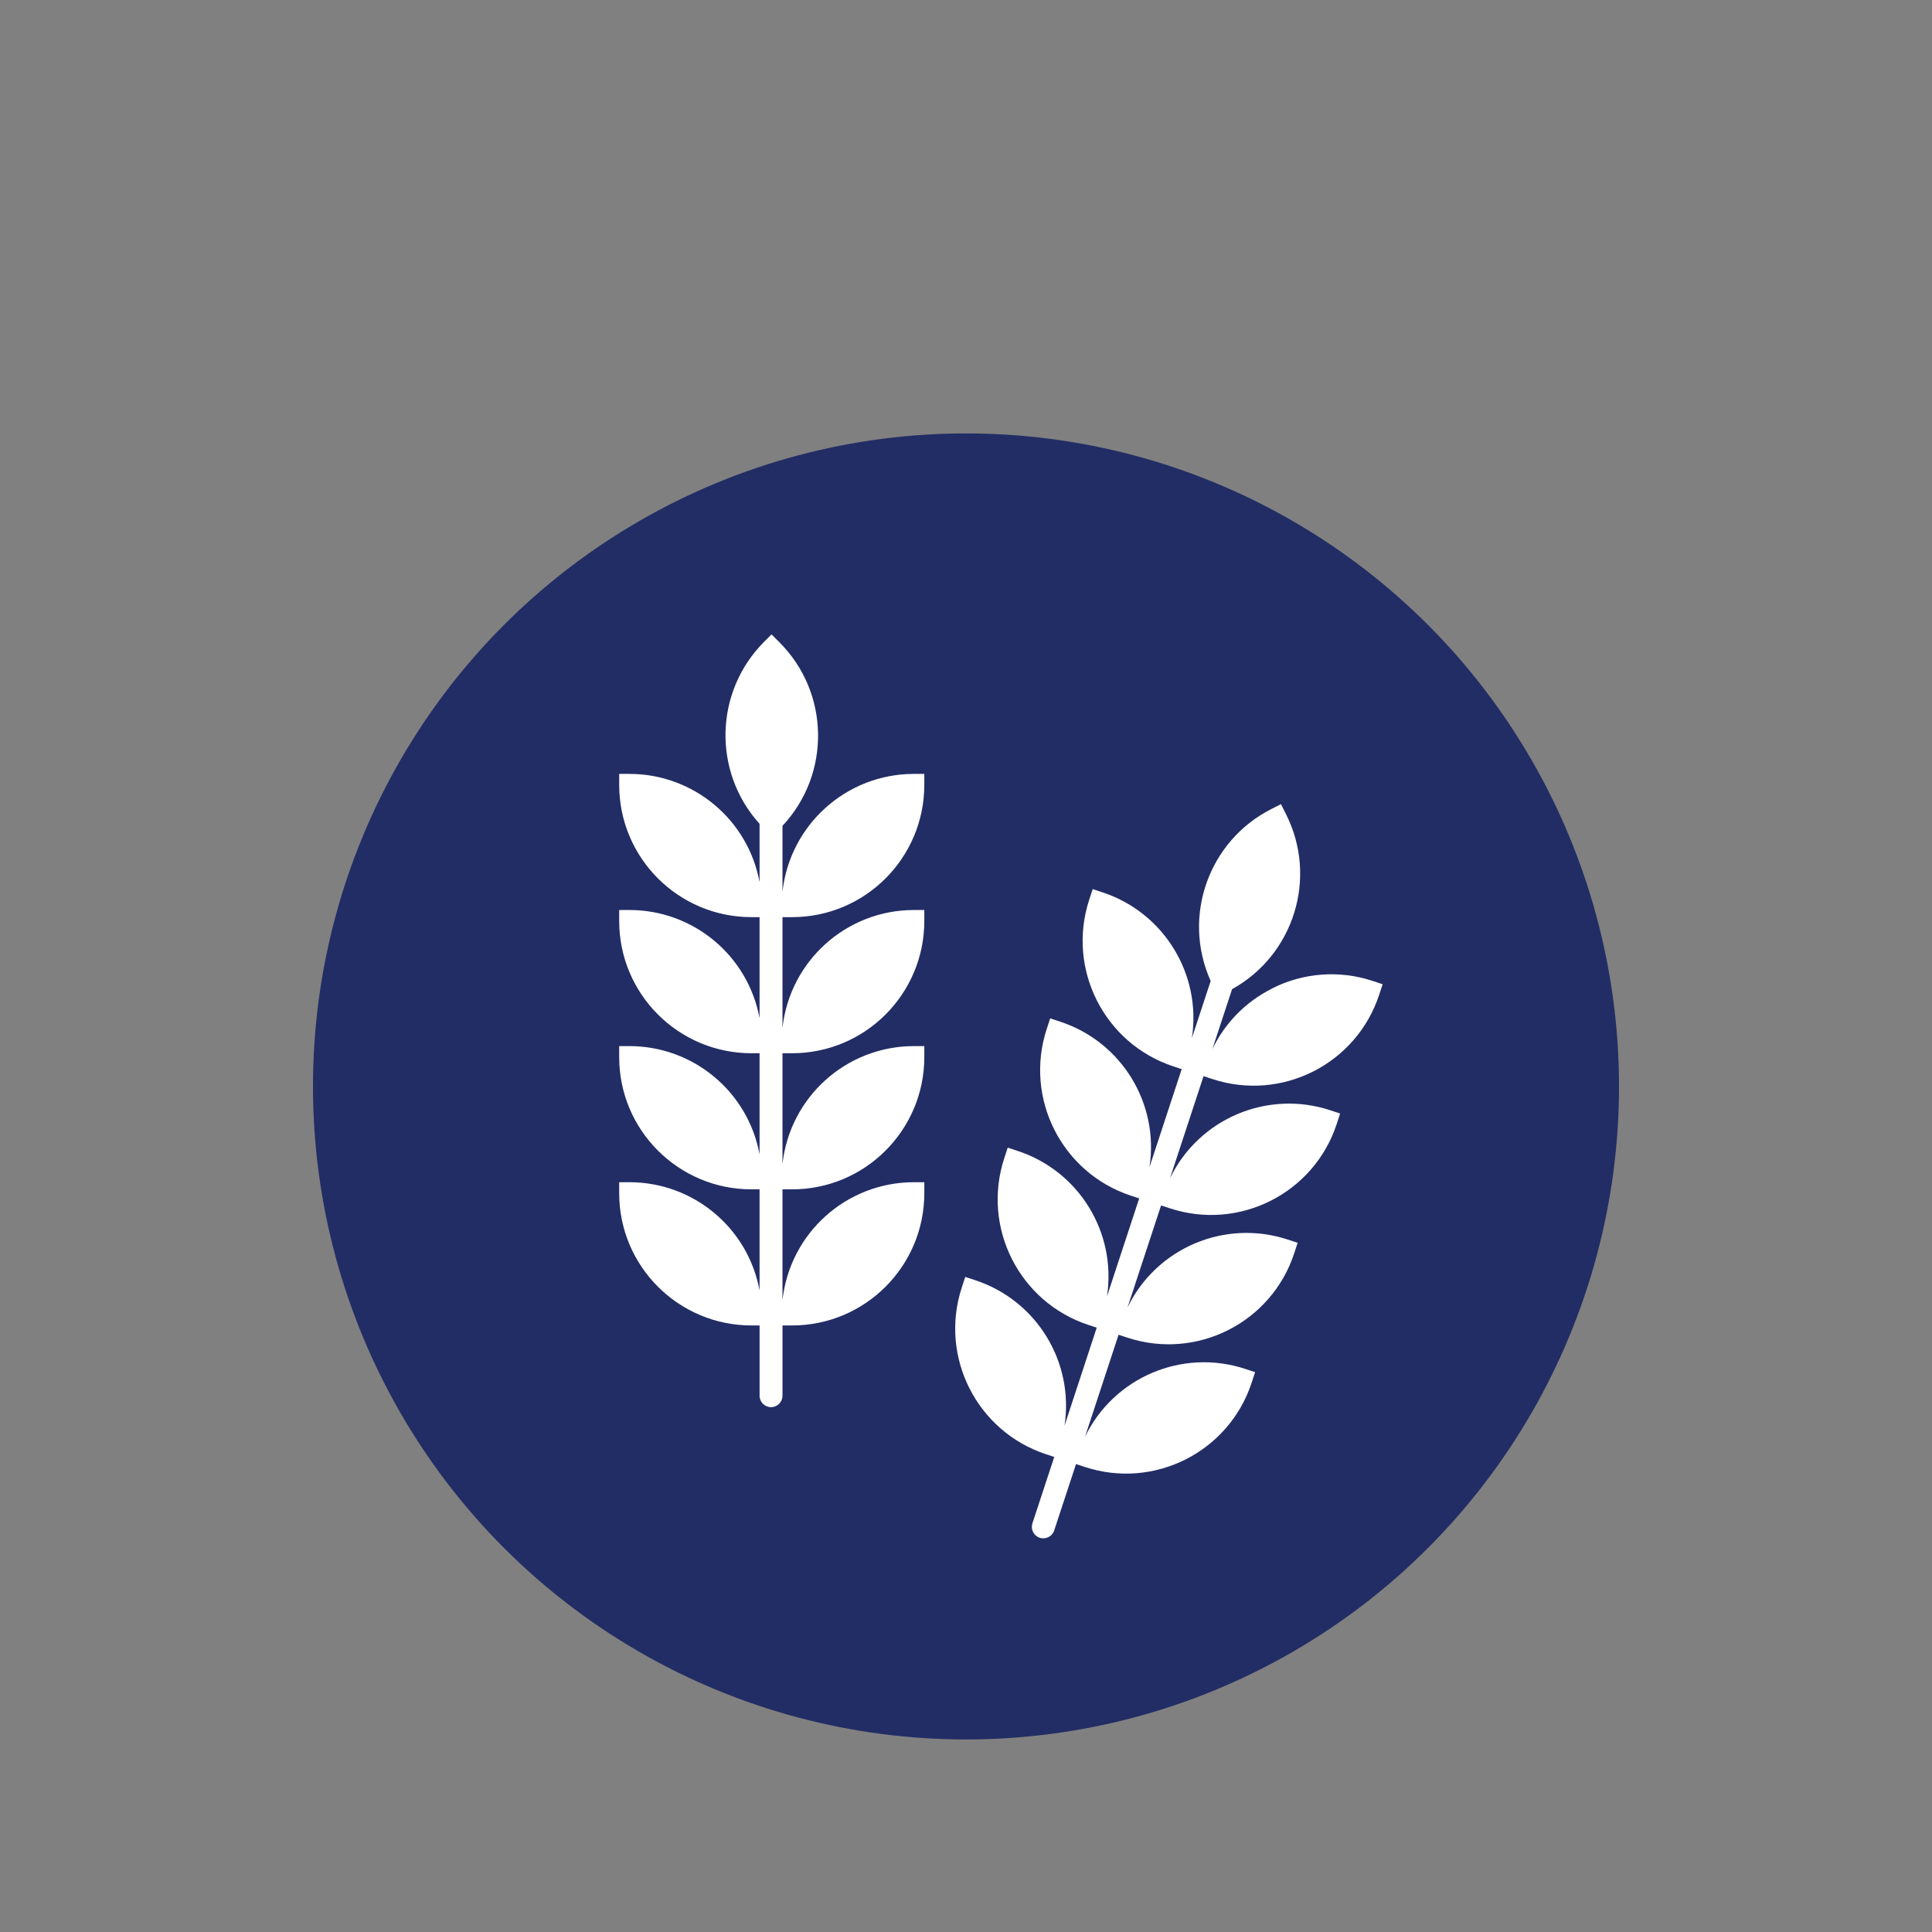 <?xml version="1.0" encoding="UTF-8"?>
<svg id="Layer_1" data-name="Layer 1" xmlns="http://www.w3.org/2000/svg" viewBox="0 0 560 560">
  <rect x="0" y="0" width="560" height="560" fill="#808080" stroke="none"/>
  <defs>
    <style>
      .cls-1 {
        fill: #fff;
      }

      .cls-2 {
        fill: #222d65;
      }
    </style>
  </defs>
  <circle class="cls-2" cx="280" cy="314.91" r="189.28"/>
  <g>
    <path class="cls-1" d="m220.17,384.19v20.36c0,1.83,1.49,3.32,3.32,3.32s3.32-1.49,3.32-3.32v-20.36h2.81c21.14-.02,38.27-17.16,38.3-38.3v-3.22h-3.04c-19.55.02-35.95,14.75-38.07,34.19v-32.12h2.81c21.14-.02,38.27-17.16,38.3-38.3v-3.22h-3.04c-19.55.02-35.95,14.75-38.07,34.19v-32.12h2.81c21.14-.02,38.27-17.16,38.3-38.3v-3.22h-3.04c-19.55.02-35.95,14.75-38.07,34.19v-32.12h2.81c21.14-.02,38.27-17.16,38.3-38.3v-3.22h-3.04c-19.55.02-35.95,14.75-38.07,34.19v-19.13c14.1-15.08,13.7-38.63-.9-53.22l-2.27-2.28-2.15,2.15c-14.4,14.44-14.99,37.63-1.32,52.77v16.89c-3.36-18.16-19.18-31.34-37.65-31.37h-3.04v3.22c.02,21.14,17.16,38.28,38.3,38.3h2.39v29.3c-3.36-18.16-19.18-31.34-37.65-31.37h-3.04v3.22c.02,21.14,17.16,38.27,38.3,38.3h2.39v29.3c-3.36-18.16-19.18-31.34-37.65-31.37h-3.04v3.22c.02,21.14,17.16,38.27,38.3,38.3h2.39v29.3c-3.36-18.16-19.18-31.34-37.65-31.37h-3.04v3.22c.02,21.14,17.16,38.27,38.3,38.3h2.39Z"/>
    <path class="cls-1" d="m368.61,286.59c-7.51,3.77-13.56,9.92-17.2,17.5l5.71-17.37c18-9.97,24.9-32.39,15.62-50.76l-1.45-2.87-2.71,1.37c-18.27,9.23-26.06,31.2-17.66,49.88l-5.45,16.57c2.85-18.51-8.09-36.37-25.87-42.25l-2.88-.95-1,3.06c-6.58,20.09,4.34,41.72,24.42,48.34l2.38.78-9.34,28.42c2.84-18.5-8.11-36.34-25.89-42.18l-2.88-.95-1.01,3.06c-6.58,20.09,4.34,41.72,24.42,48.34l2.38.78-9.34,28.42c2.84-18.5-8.11-36.34-25.89-42.18l-2.88-.95-1,3.06c-6.58,20.09,4.34,41.72,24.42,48.34l2.38.78-9.34,28.42c2.84-18.5-8.11-36.34-25.89-42.18l-2.88-.95-1,3.06c-6.58,20.09,4.34,41.72,24.42,48.34l2.38.78-6.33,19.24c-.57,1.74.38,3.62,2.12,4.19,1.74.57,3.62-.38,4.19-2.12h0l6.33-19.24,2.56.84c20.09,6.61,41.74-4.33,48.34-24.42l1.01-3.06-2.88-.95c-18.22-5.99-38.07,2.43-46.43,19.69l9.73-29.58,2.56.84c20.09,6.6,41.74-4.33,48.34-24.43l1-3.06-2.88-.95c-18.22-5.99-38.07,2.43-46.43,19.69l9.73-29.58,2.56.84c20.09,6.61,41.74-4.33,48.34-24.42l1-3.06-2.88-.95c-18.22-5.99-38.07,2.43-46.43,19.7l9.72-29.58,2.56.84c20.09,6.61,41.74-4.33,48.34-24.42l1.01-3.06-2.88-.95c-9.65-3.2-20.17-2.41-29.23,2.2h0Z"/>
  </g>
</svg>